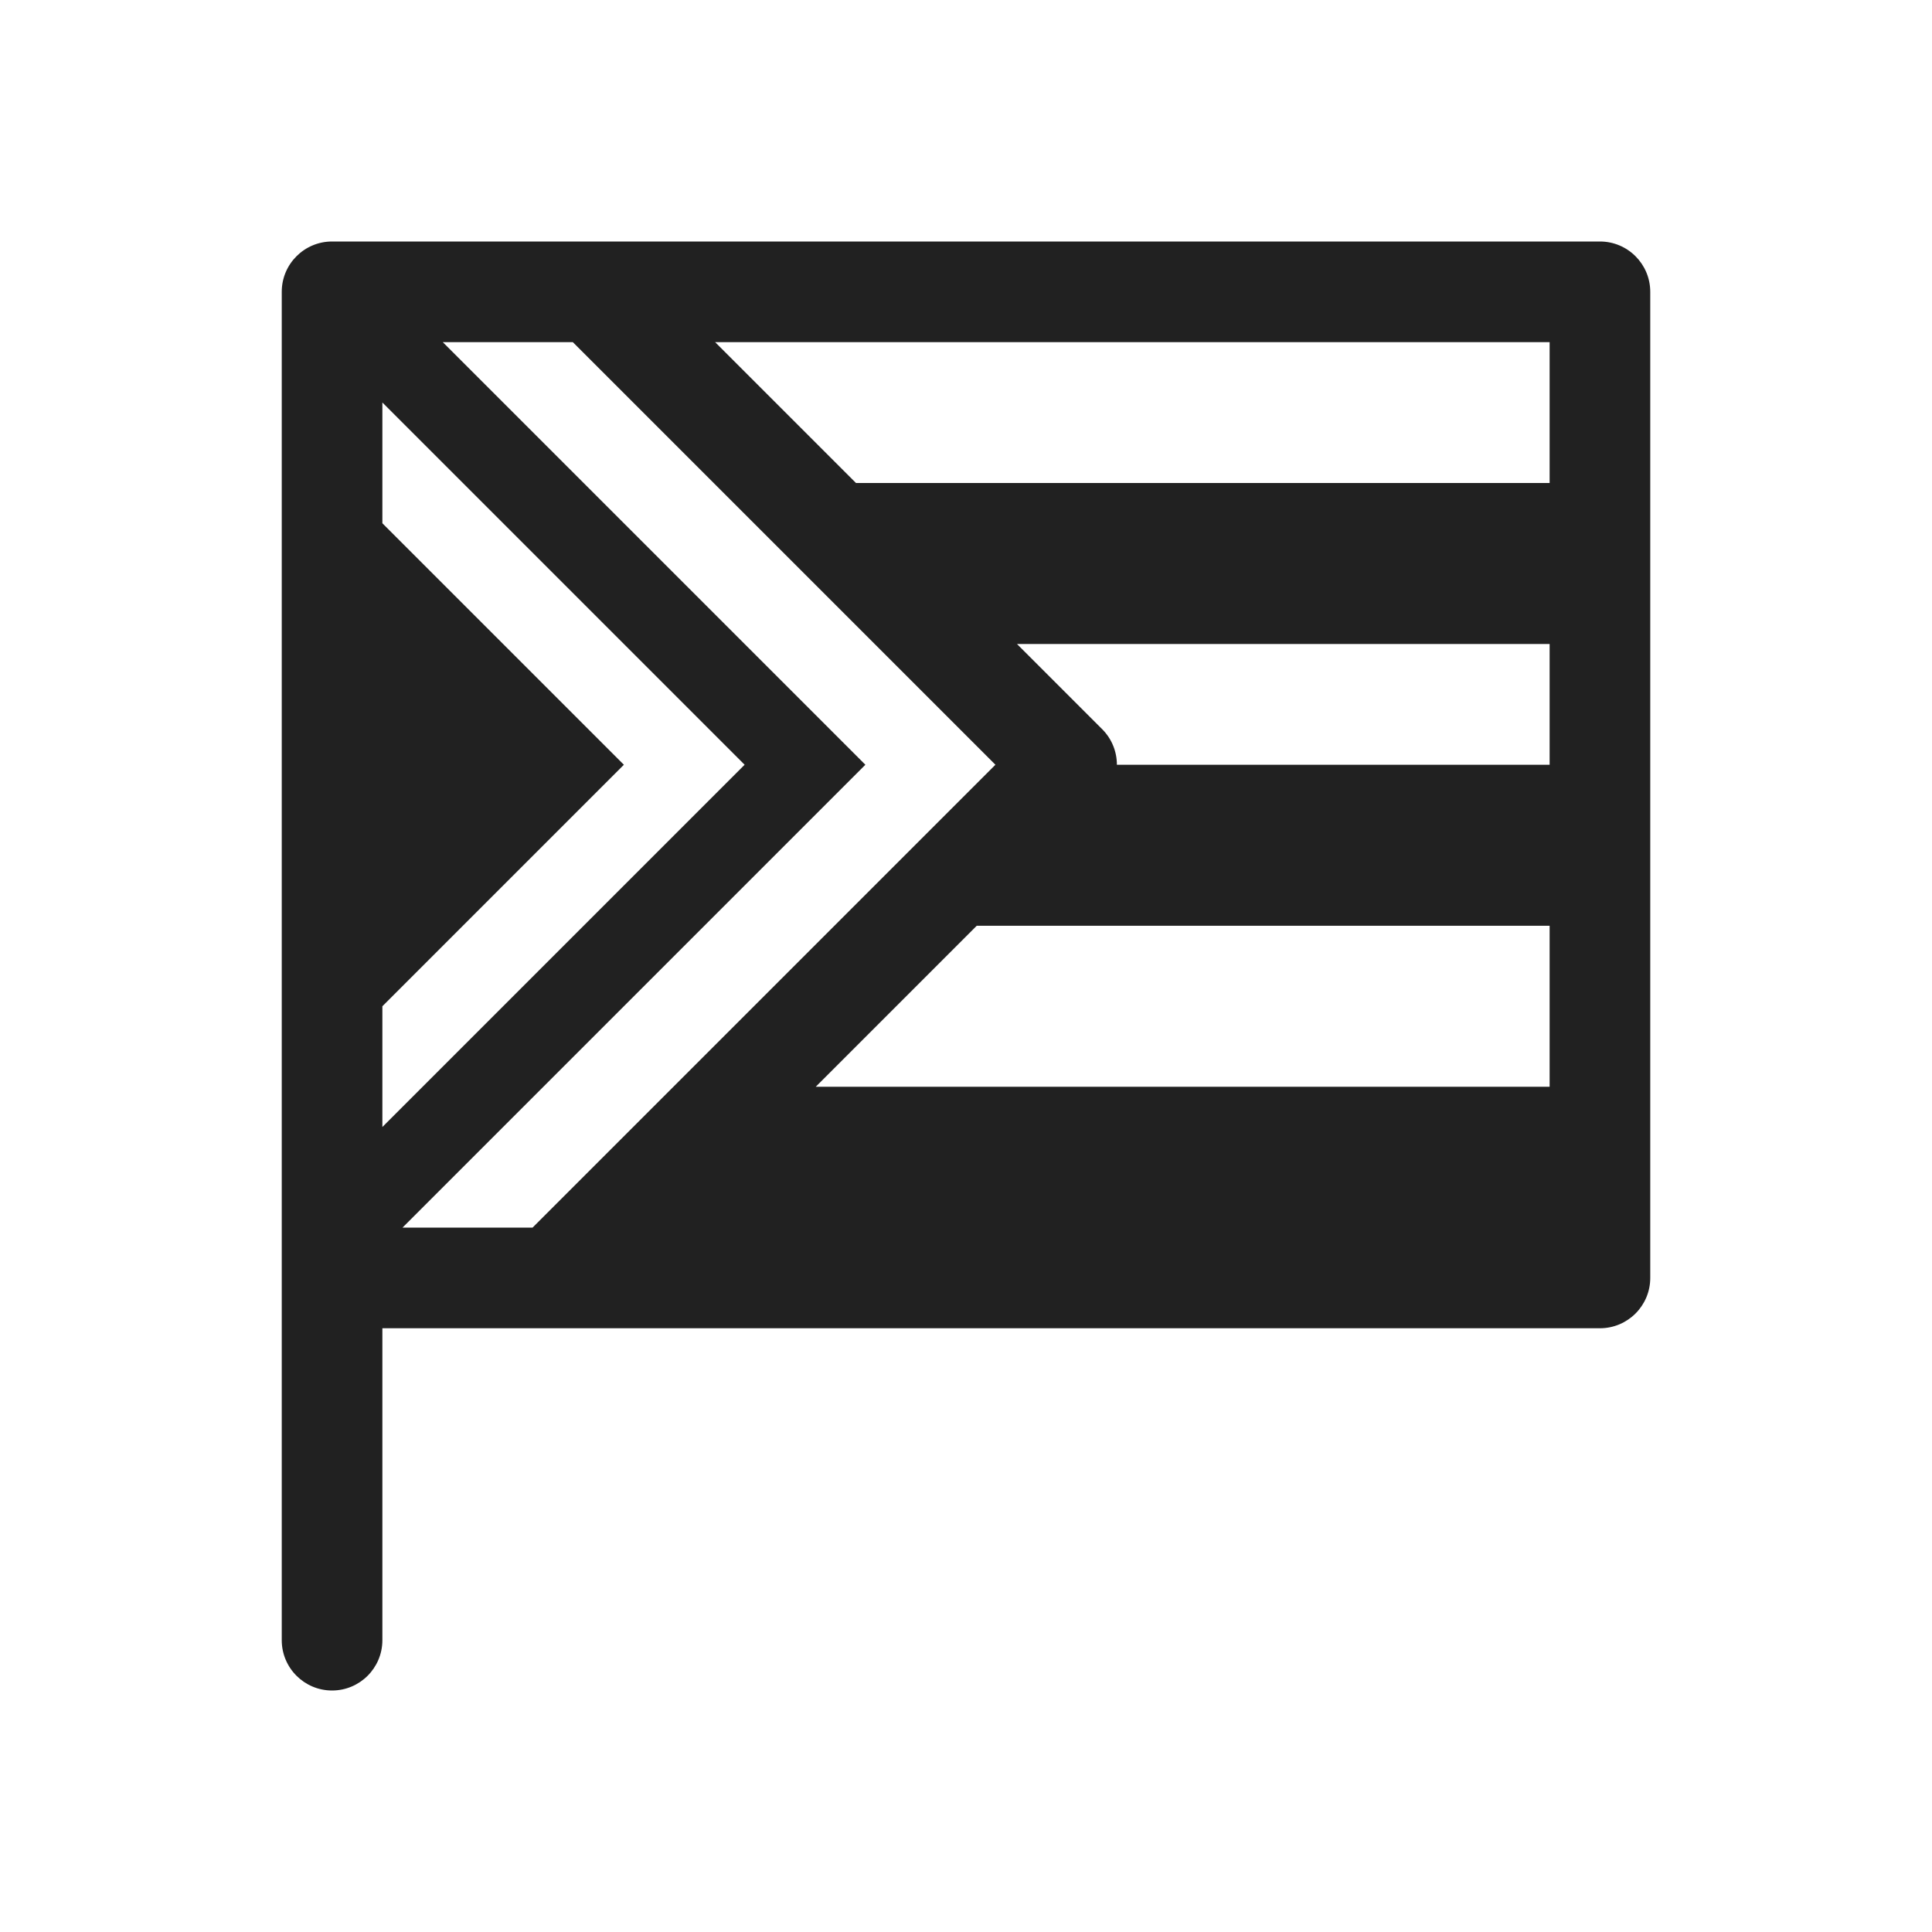 <svg width="48" height="48" viewBox="0 0 48 48" fill="none" xmlns="http://www.w3.org/2000/svg">
<path d="M8.25,6h31.5c0.69,0 1.25,0.56 1.25,1.25v24.5c0,0.69 -0.56,1.25 -1.25,1.25h-30.25v7.75c0,0.69 -0.56,1.25 -1.25,1.25c-0.69,0 -1.25,-0.56 -1.25,-1.25v-33.5c0,-0.69 0.56,-1.25 1.25,-1.25zM10,30.5h3.231l11.5,-11.5l-10.5,-10.5h-3.231l10.5,10.5zM9.5,28l9,-9l-9,-9v3l6,6l-6,6zM24.267,23l-4,4h18.233v-4zM25.267,16l2.116,2.116c0.244,0.244 0.366,0.564 0.366,0.884h10.751v-3zM38.5,12v-3.5h-20.733l3.5,3.5z" fill="#212121"/>
</svg>
